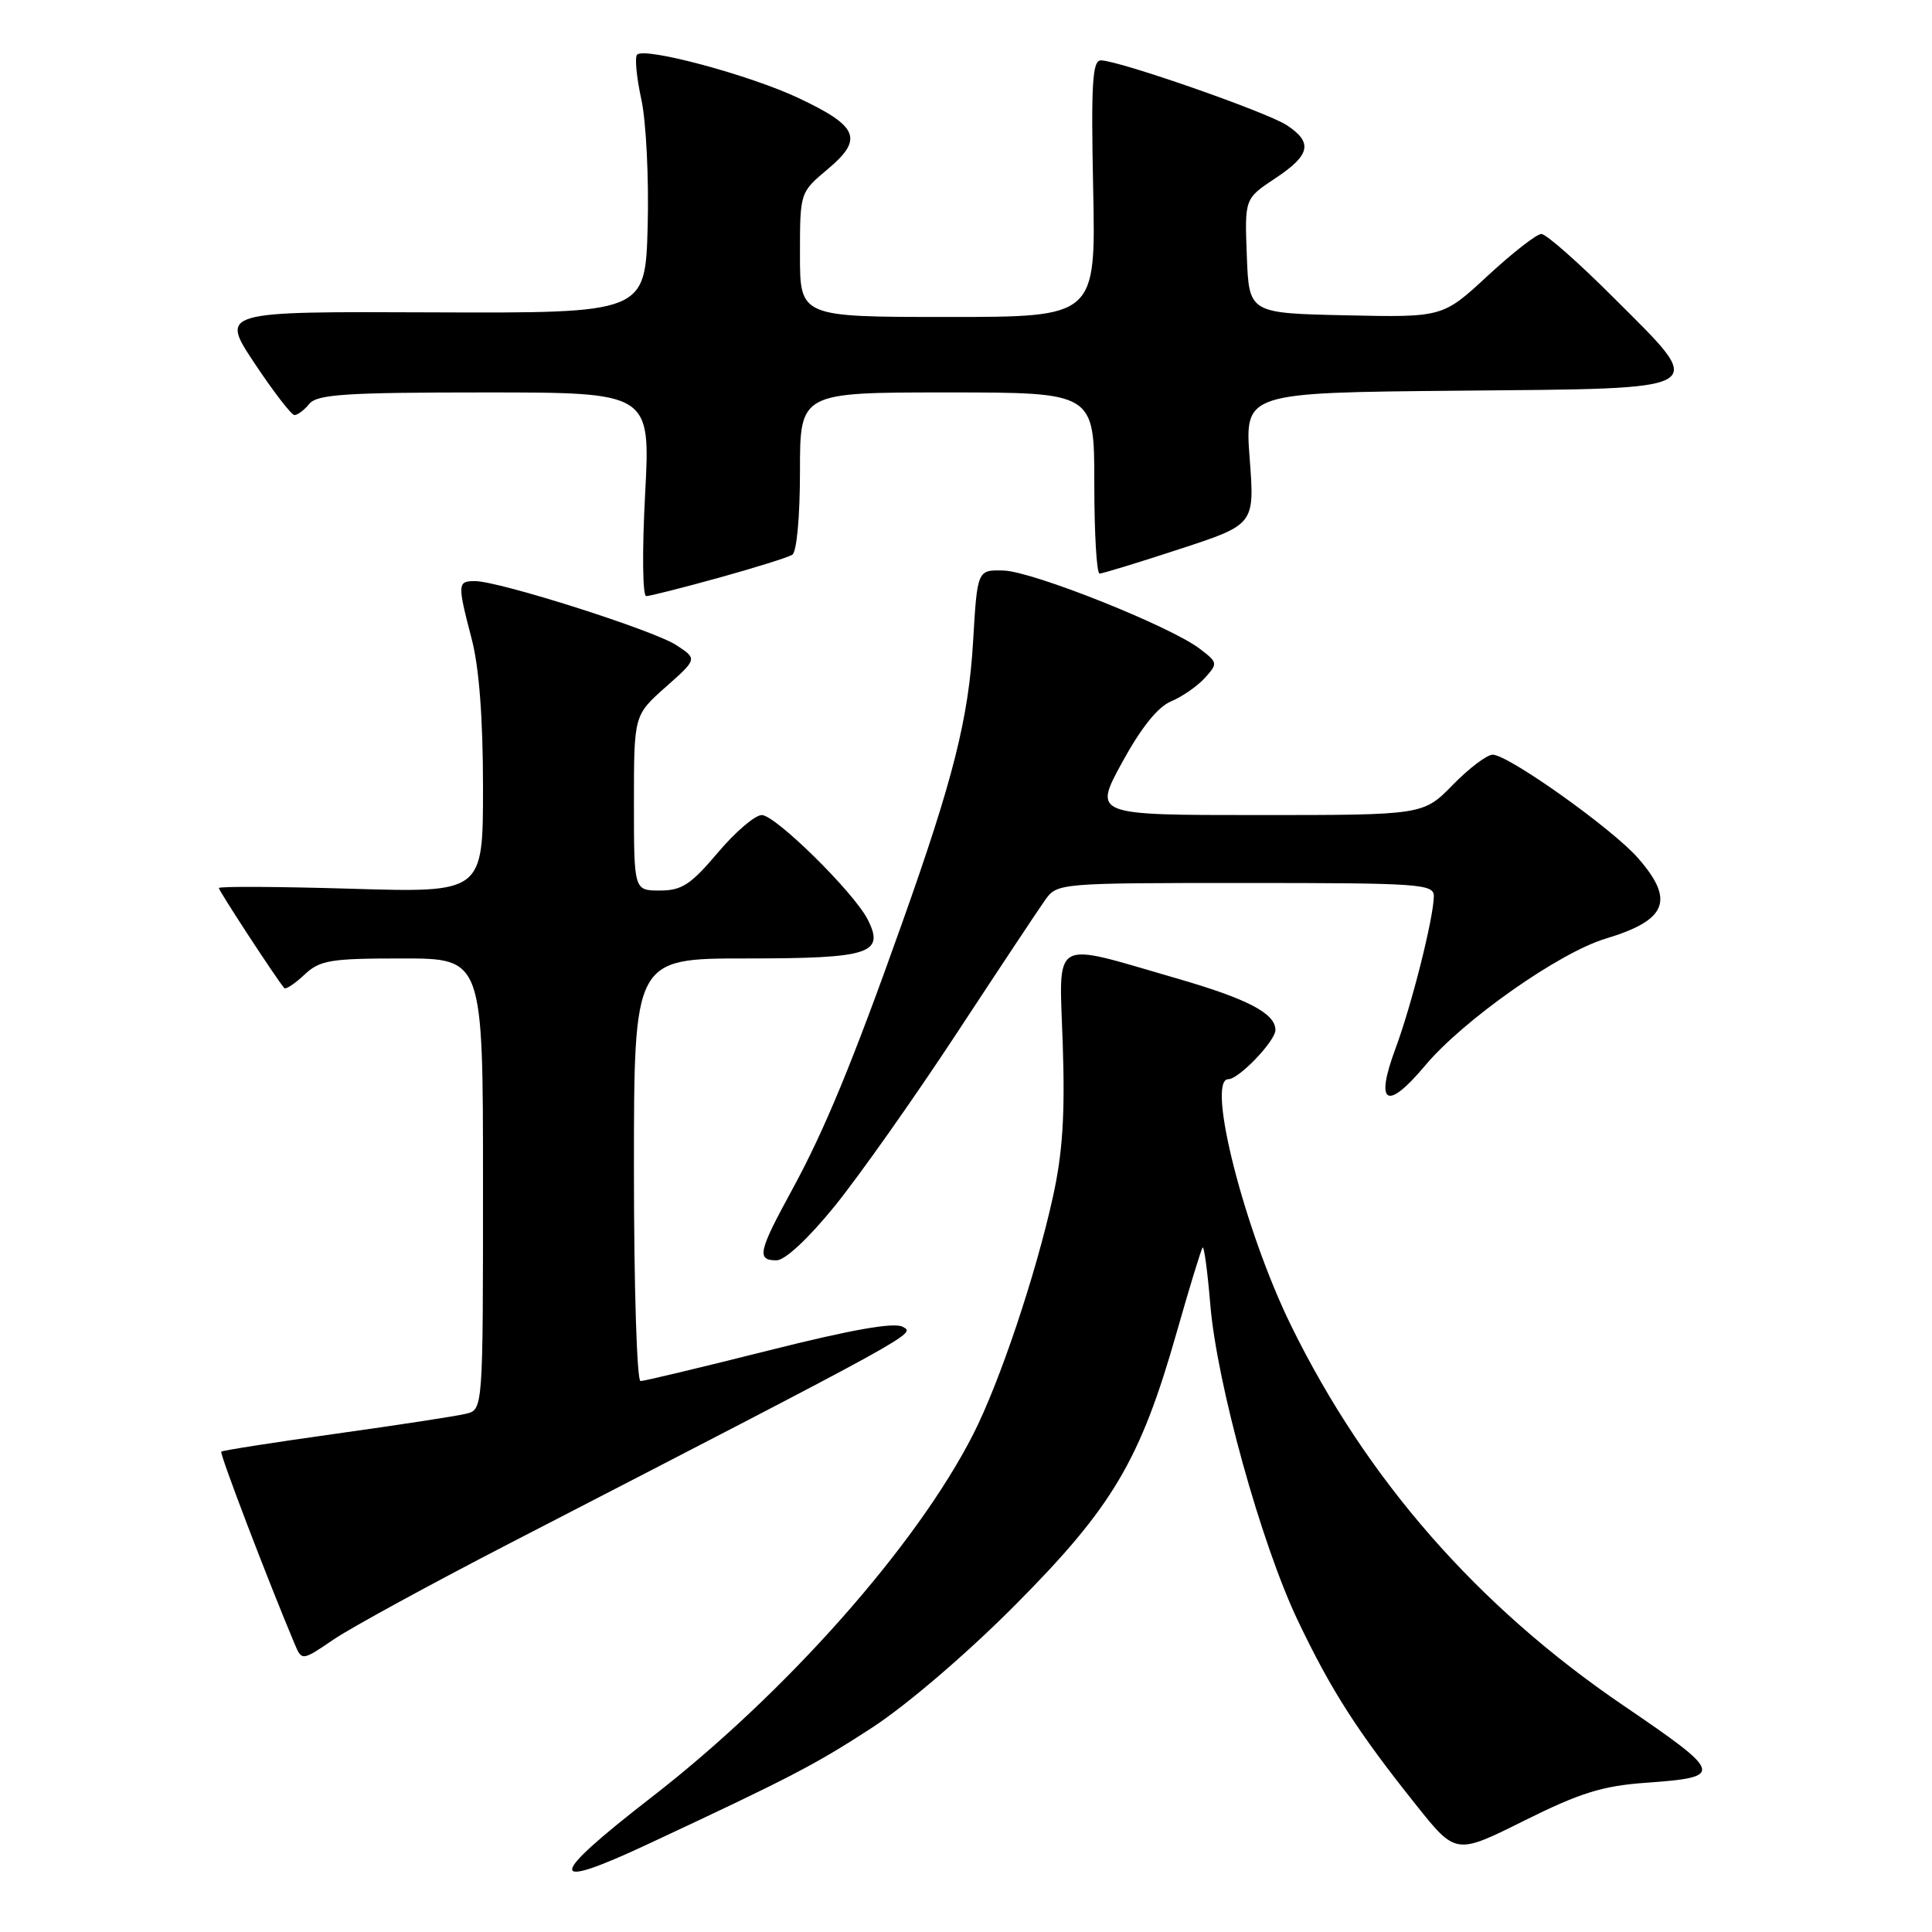 <?xml version="1.0" encoding="UTF-8" standalone="no"?>
<!DOCTYPE svg PUBLIC "-//W3C//DTD SVG 1.1//EN" "http://www.w3.org/Graphics/SVG/1.1/DTD/svg11.dtd" >
<svg xmlns="http://www.w3.org/2000/svg" xmlns:xlink="http://www.w3.org/1999/xlink" version="1.1" viewBox="0 0 256 256">
 <g >
 <path fill="currentColor"
d=" M 85.78 244.39 C 104.77 235.52 107.96 233.86 115.50 228.96 C 120.17 225.92 128.10 219.13 134.56 212.63 C 147.43 199.68 151.09 193.50 155.91 176.57 C 157.62 170.56 159.17 165.49 159.36 165.30 C 159.55 165.11 160.01 168.51 160.37 172.86 C 161.25 183.40 167.11 204.54 171.98 214.76 C 176.39 224.00 179.86 229.42 187.61 239.13 C 192.90 245.77 192.90 245.77 201.96 241.25 C 209.35 237.57 212.33 236.64 218.04 236.23 C 228.55 235.48 228.42 235.05 215.04 225.94 C 195.74 212.80 181.08 196.03 171.09 175.68 C 164.91 163.10 159.79 143.00 162.76 143.00 C 164.15 143.00 169.00 137.94 169.00 136.48 C 169.00 134.28 165.32 132.36 155.88 129.63 C 139.06 124.77 140.34 124.02 140.82 138.35 C 141.13 147.76 140.81 152.77 139.50 158.67 C 137.23 168.95 132.47 183.13 128.98 190.00 C 121.46 204.80 104.10 224.39 86.25 238.21 C 72.48 248.88 72.35 250.67 85.78 244.39 Z  M 67.50 204.52 C 122.14 176.31 121.32 176.76 119.62 175.81 C 118.50 175.18 112.91 176.16 101.86 178.94 C 92.99 181.17 85.35 183.00 84.87 183.00 C 84.39 183.00 84.00 170.40 84.00 155.00 C 84.00 127.00 84.00 127.00 98.88 127.00 C 115.30 127.00 117.28 126.36 114.96 121.81 C 113.11 118.21 102.75 108.00 100.94 108.00 C 100.04 108.00 97.42 110.25 95.10 113.00 C 91.54 117.21 90.34 118.00 87.44 118.00 C 84.00 118.00 84.00 118.00 84.00 106.39 C 84.00 94.77 84.00 94.77 88.20 91.04 C 92.41 87.31 92.41 87.31 89.61 85.48 C 86.60 83.51 66.14 77.00 62.94 77.00 C 60.61 77.00 60.59 77.32 62.50 84.66 C 63.49 88.45 64.00 95.19 64.00 104.36 C 64.00 118.29 64.00 118.29 46.50 117.76 C 36.88 117.48 29.00 117.43 29.00 117.67 C 29.00 118.04 36.54 129.58 37.66 130.92 C 37.85 131.15 39.05 130.36 40.32 129.17 C 42.39 127.22 43.73 127.00 53.31 127.00 C 64.00 127.00 64.00 127.00 64.00 156.89 C 64.00 186.78 64.00 186.78 61.75 187.33 C 60.51 187.64 52.77 188.82 44.55 189.97 C 36.34 191.12 29.48 192.19 29.32 192.35 C 29.07 192.59 35.51 209.44 39.03 217.80 C 40.00 220.10 40.00 220.10 44.25 217.21 C 46.59 215.63 57.05 209.92 67.50 204.52 Z  M 110.64 159.77 C 113.86 155.79 121.09 145.55 126.70 137.02 C 132.31 128.48 137.61 120.49 138.49 119.25 C 140.08 117.02 140.31 117.00 165.05 117.00 C 188.15 117.00 190.00 117.13 189.99 118.75 C 189.96 121.62 187.07 133.11 184.92 138.91 C 182.15 146.35 183.74 147.28 188.83 141.20 C 193.87 135.18 206.59 126.23 212.74 124.38 C 220.91 121.92 221.96 119.30 217.02 113.67 C 213.59 109.77 199.85 100.00 197.79 100.00 C 197.03 100.00 194.65 101.80 192.50 104.00 C 188.59 108.00 188.59 108.00 166.74 108.00 C 144.88 108.00 144.88 108.00 148.69 101.02 C 151.21 96.41 153.41 93.67 155.18 92.93 C 156.65 92.32 158.66 90.92 159.65 89.83 C 161.39 87.91 161.37 87.79 158.97 85.96 C 155.07 82.98 136.86 75.72 133.00 75.60 C 129.50 75.50 129.50 75.50 128.94 85.00 C 128.34 95.21 126.31 103.27 119.51 122.38 C 112.96 140.80 109.25 149.79 104.93 157.70 C 100.48 165.86 100.23 167.00 102.89 167.00 C 104.02 167.00 107.11 164.12 110.64 159.77 Z  M 95.23 76.56 C 100.03 75.23 104.41 73.86 104.98 73.51 C 105.57 73.15 106.00 68.48 106.00 62.44 C 106.00 52.00 106.00 52.00 125.50 52.00 C 145.00 52.00 145.00 52.00 145.00 64.00 C 145.00 70.60 145.31 76.00 145.70 76.00 C 146.08 76.00 150.86 74.54 156.32 72.75 C 166.25 69.50 166.25 69.50 165.59 60.77 C 164.93 52.03 164.93 52.03 193.20 51.77 C 227.29 51.45 226.37 52.00 213.78 39.41 C 209.15 34.78 204.86 31.00 204.24 31.00 C 203.62 31.00 200.43 33.49 197.14 36.53 C 191.17 42.06 191.17 42.06 178.33 41.78 C 165.50 41.50 165.50 41.50 165.21 33.91 C 164.92 26.32 164.92 26.32 168.96 23.64 C 173.64 20.55 174.00 18.88 170.49 16.58 C 167.83 14.84 148.21 8.00 145.87 8.00 C 144.75 8.00 144.56 11.08 144.85 25.00 C 145.20 42.00 145.20 42.00 125.60 42.00 C 106.00 42.00 106.00 42.00 106.00 33.75 C 106.00 25.50 106.00 25.50 109.67 22.42 C 114.44 18.42 113.76 16.75 105.87 13.02 C 99.42 9.96 85.46 6.21 84.42 7.24 C 84.09 7.57 84.34 10.24 84.98 13.17 C 85.62 16.10 85.99 23.68 85.82 30.00 C 85.50 41.50 85.50 41.50 57.33 41.39 C 29.17 41.27 29.17 41.27 33.73 48.14 C 36.24 51.91 38.62 55.00 39.02 55.00 C 39.43 55.00 40.32 54.33 41.00 53.50 C 42.04 52.25 45.91 52.00 64.22 52.00 C 86.20 52.00 86.20 52.00 85.48 65.50 C 85.08 73.05 85.14 78.99 85.63 78.99 C 86.11 78.98 90.43 77.89 95.23 76.56 Z "/>
</g>
</svg>